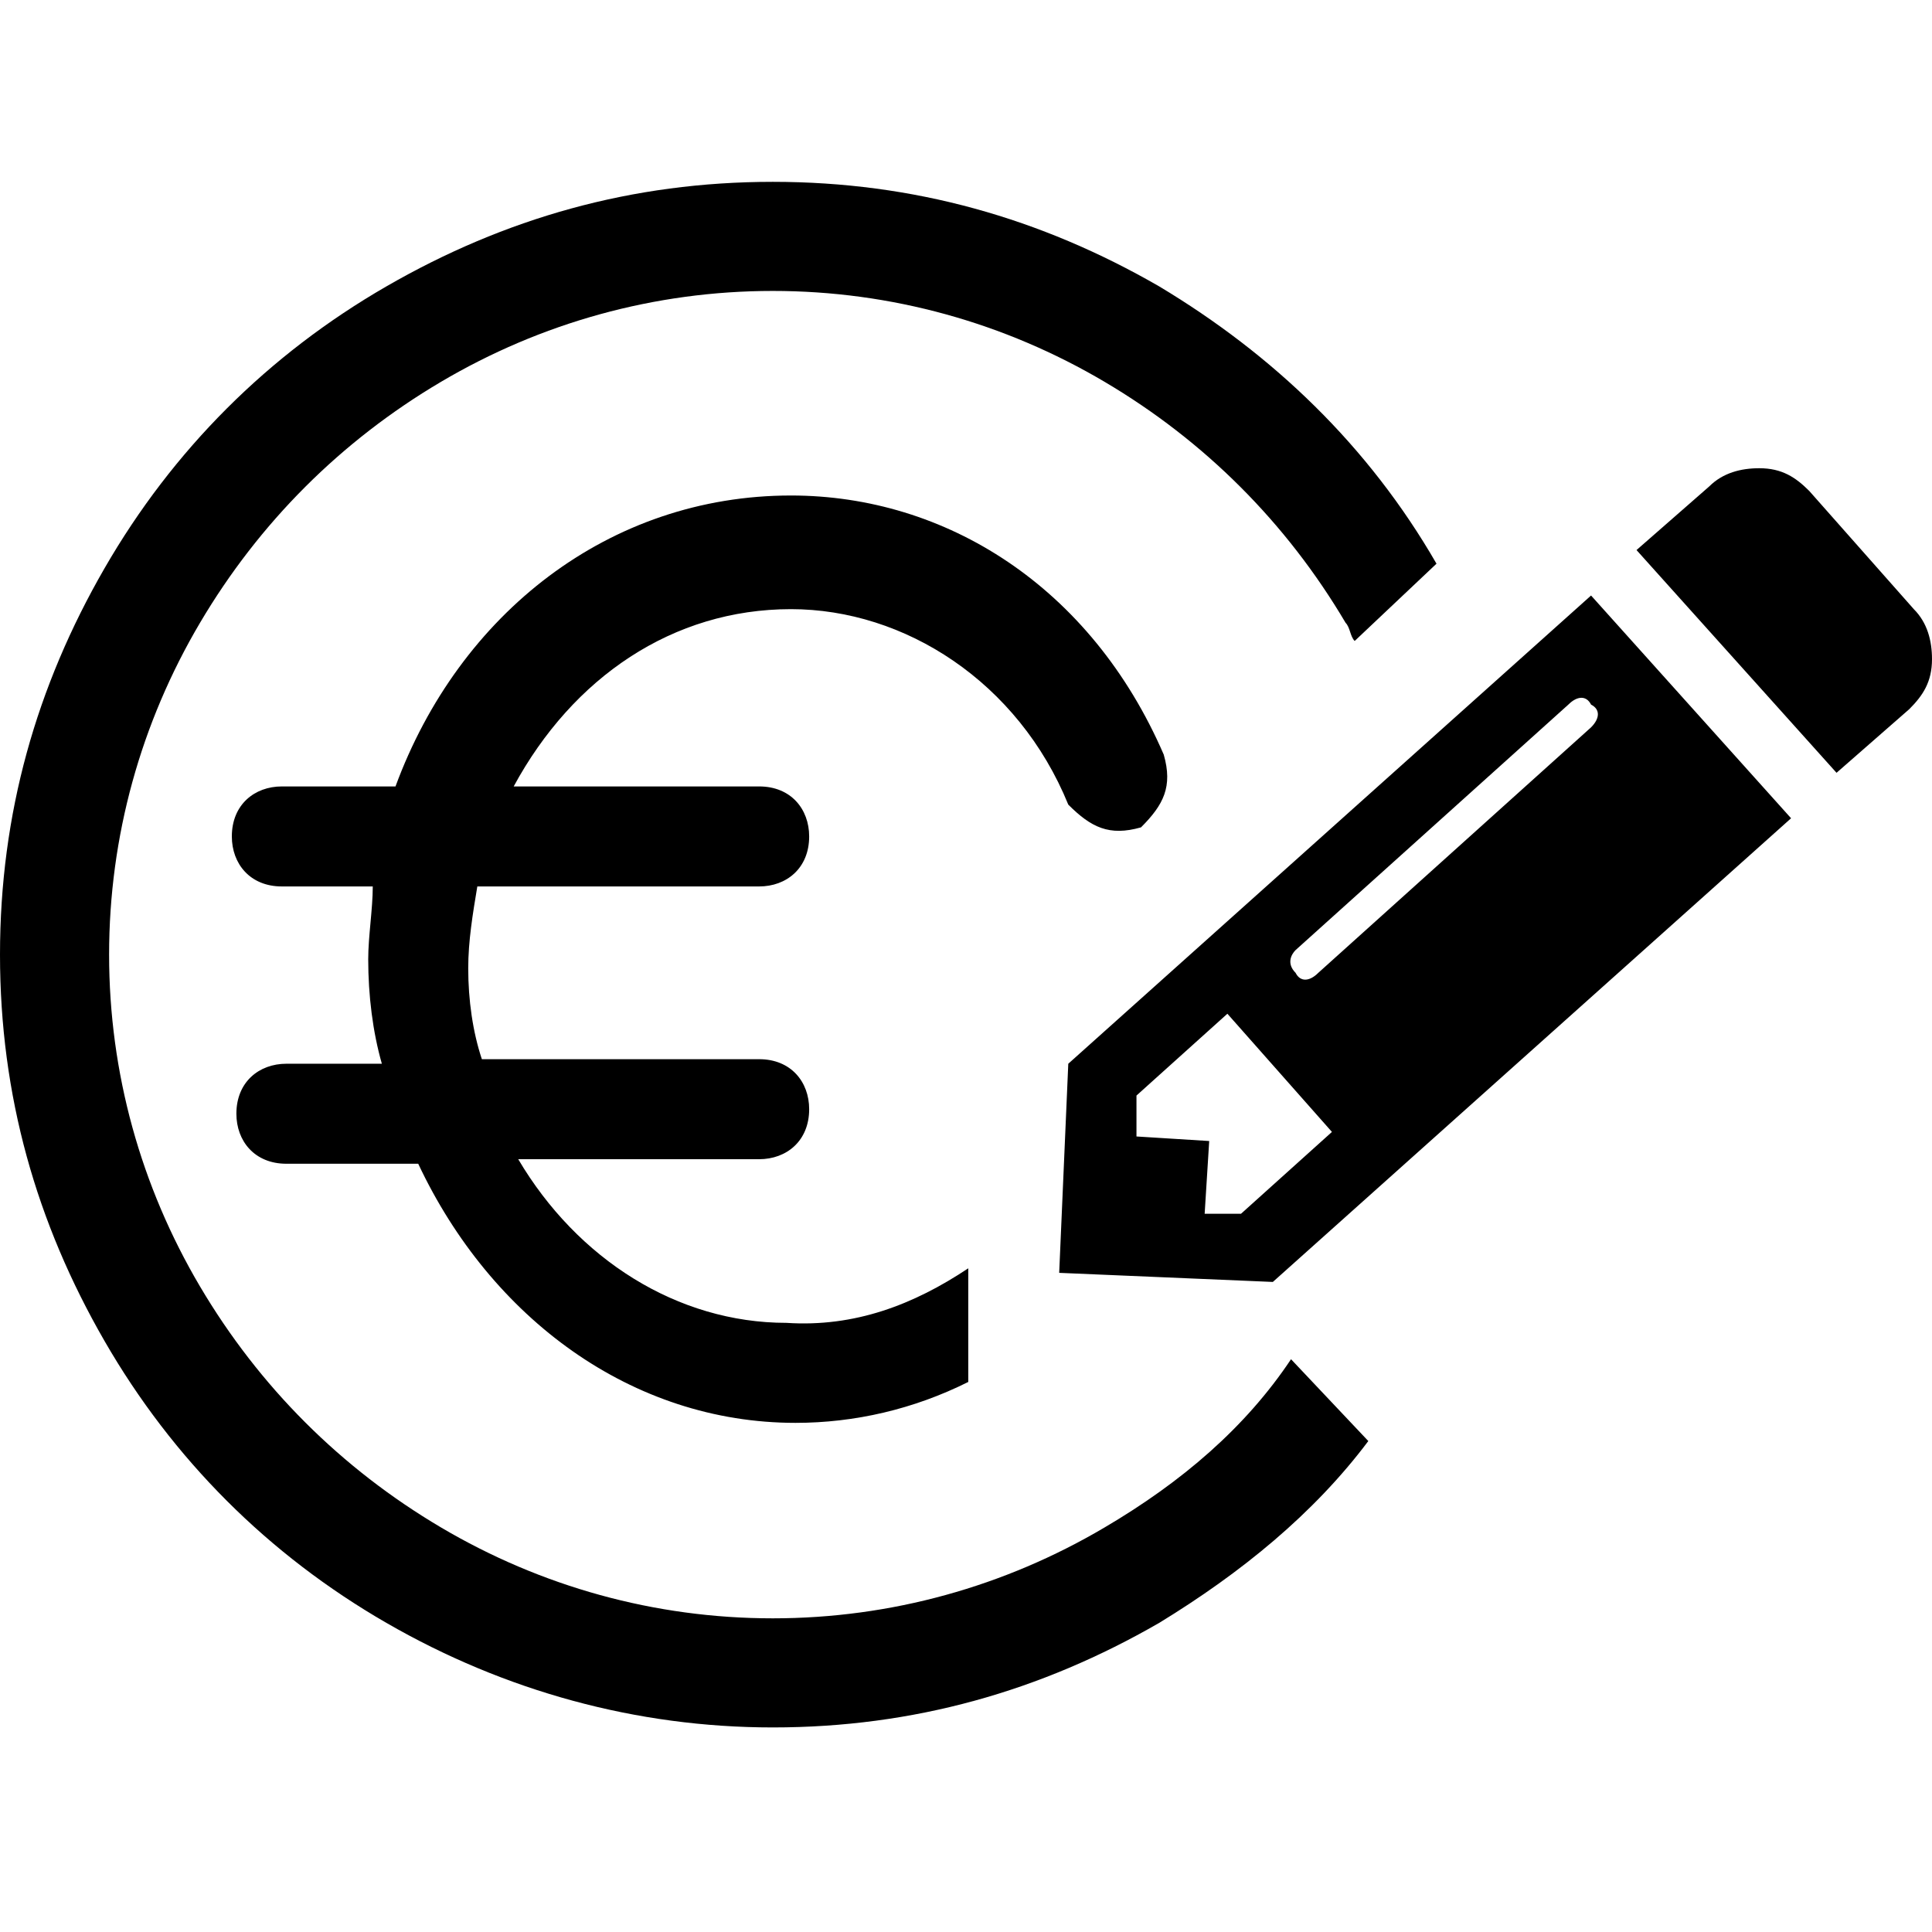 <?xml version="1.0" encoding="utf-8"?>
<!-- Generator: Adobe Illustrator 21.1.0, SVG Export Plug-In . SVG Version: 6.00 Build 0)  -->
<svg version="1.1" id="Ebene_1" xmlns="http://www.w3.org/2000/svg" xmlns:xlink="http://www.w3.org/1999/xlink" x="0px" y="0px"
	 viewBox="0 0 42.5 42.5" style="enable-background:new 0 0 42.5 42.5;" xml:space="preserve">
<path d="M21.3,27.9v2.5c-1.2,0.6-2.5,0.9-3.8,0.9c-3.6,0-6.7-2.3-8.3-5.7H6.3c-0.7,0-1.1-0.5-1.1-1.1c0-0.7,0.5-1.1,1.1-1.1h2.1
	c-0.2-0.7-0.3-1.5-0.3-2.3c0-0.5,0.1-1.1,0.1-1.6h-2c-0.7,0-1.1-0.5-1.1-1.1c0-0.7,0.5-1.1,1.1-1.1h2.5c1.4-3.8,4.7-6.4,8.7-6.4
	c3.4,0,6.6,2,8.2,5.7c0.2,0.7,0,1.1-0.5,1.6c-0.7,0.2-1.1,0-1.6-0.5c-1.1-2.7-3.6-4.3-6.1-4.3c-2.6,0-4.8,1.5-6.1,3.9h5.4
	c0.7,0,1.1,0.5,1.1,1.1c0,0.7-0.5,1.1-1.1,1.1h-6.2c-0.1,0.6-0.2,1.2-0.2,1.8c0,0.7,0.1,1.4,0.3,2h6.1c0.7,0,1.1,0.5,1.1,1.1
	c0,0.7-0.5,1.1-1.1,1.1h-5.3c1.3,2.2,3.5,3.6,5.9,3.6C18.8,29.2,20.1,28.7,21.3,27.9z M24.3,33.6c-2.2,1.3-4.7,2-7.3,2
	c-2.6,0-5.1-0.7-7.3-2c-2.2-1.3-4-3.1-5.3-5.3c-1.3-2.2-2-4.7-2-7.3s0.7-5.1,2-7.3c1.3-2.2,3.1-4,5.3-5.3c2.2-1.3,4.7-2,7.3-2
	c2.6,0,5.1,0.7,7.3,2c2.2,1.3,4,3.1,5.3,5.3c0.1,0.1,0.1,0.3,0.2,0.4l1.8-1.7c-1.5-2.6-3.6-4.6-6.1-6.1C22.9,4.8,20.1,4,17,4
	c-3.1,0-5.9,0.8-8.5,2.3c-2.6,1.5-4.7,3.6-6.2,6.2C0.8,15.1,0,17.9,0,21c0,3.1,0.8,5.9,2.3,8.5s3.6,4.7,6.2,6.2
	c2.6,1.5,5.5,2.3,8.5,2.3c3.1,0,5.9-0.8,8.5-2.3c1.8-1.1,3.4-2.4,4.6-4l-1.7-1.8C27.4,31.4,26,32.6,24.3,33.6z M23.5,23.4L23.3,28
	l4.7,0.2L39.4,18l-4.4-4.9L23.5,23.4z M42.5,14.5c0-0.4-0.1-0.8-0.4-1.1l-2.3-2.6c-0.3-0.3-0.6-0.5-1.1-0.5c-0.4,0-0.8,0.1-1.1,0.4
	L36,12.1l4.4,4.9l1.6-1.4C42.3,15.3,42.5,15,42.5,14.5z M26.5,26.7l0.1-1.6L25,25l0-0.9l2-1.8l2.3,2.6l-2,1.8L26.5,26.7z M35,16
	l-6,5.4c-0.2,0.2-0.4,0.2-0.5,0c-0.2-0.2-0.1-0.4,0-0.5l6-5.4c0.2-0.2,0.4-0.2,0.5,0C35.2,15.6,35.2,15.8,35,16z"/>
</svg>
